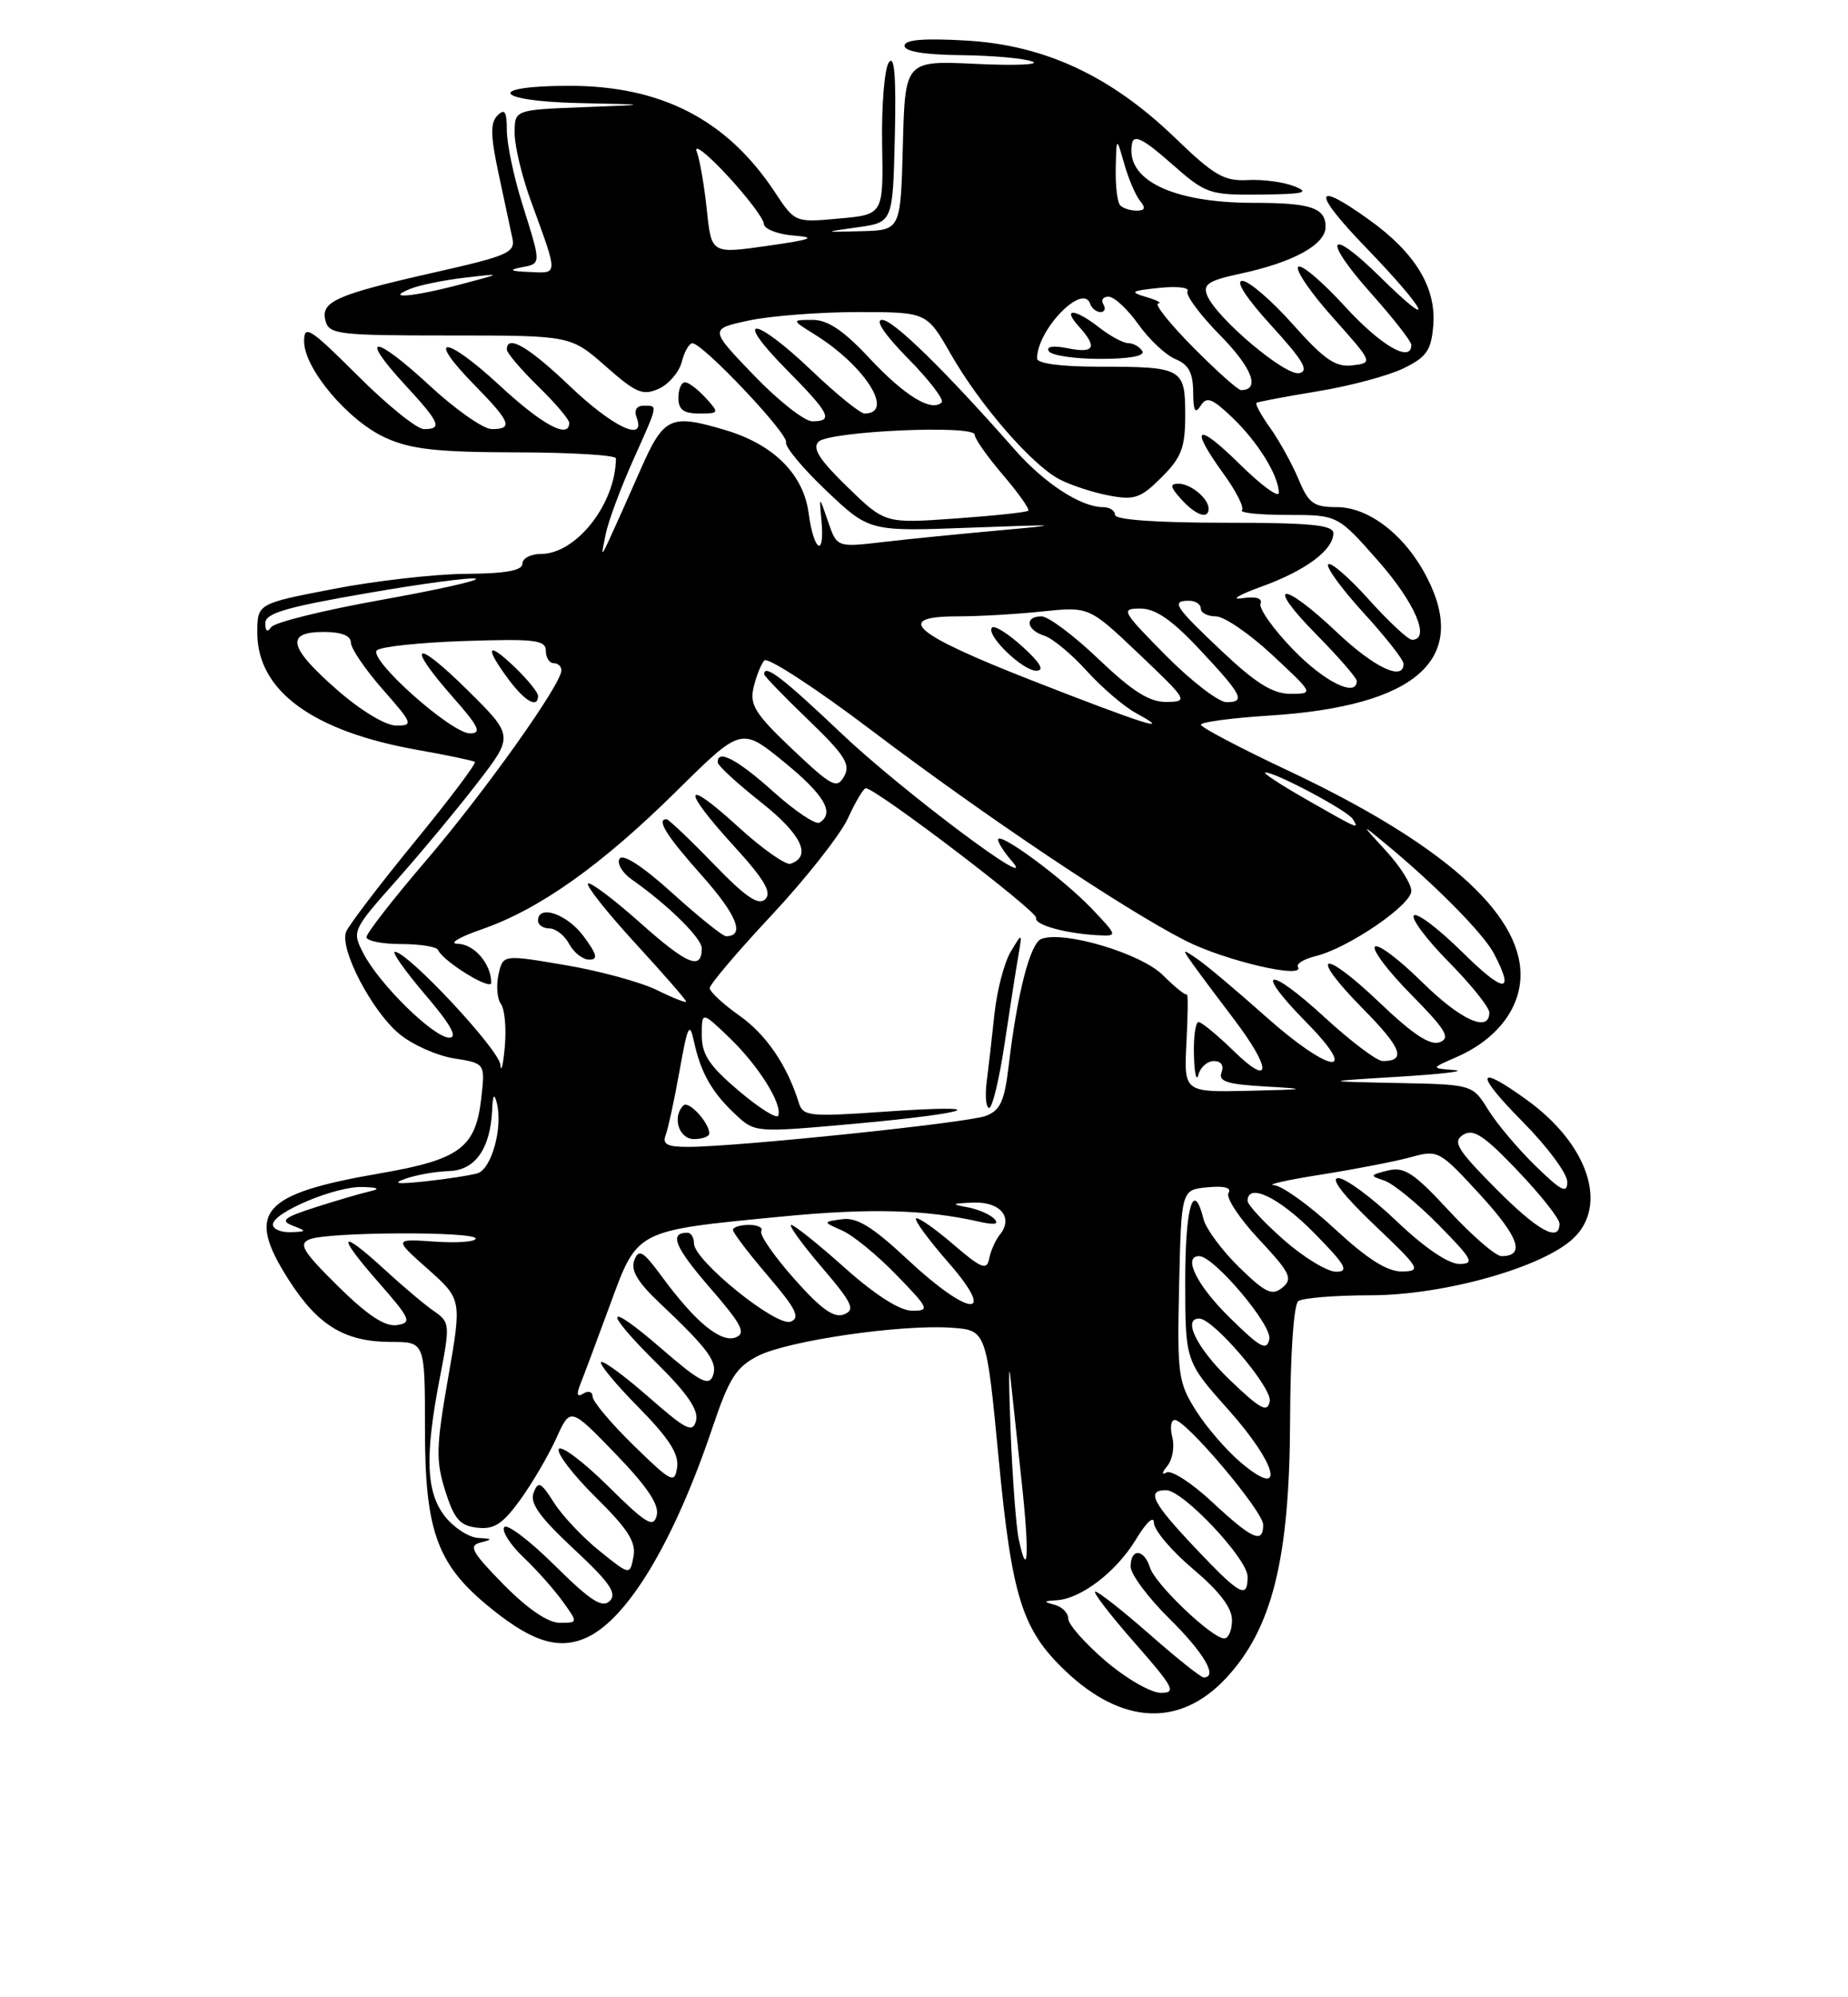 <?xml version="1.0" encoding="UTF-8" standalone="no"?>
<!DOCTYPE svg PUBLIC "-//W3C//DTD SVG 1.1//EN" "http://www.w3.org/Graphics/SVG/1.1/DTD/svg11.dtd" >
<svg xmlns="http://www.w3.org/2000/svg" xmlns:xlink="http://www.w3.org/1999/xlink" version="1.1" viewBox="0 0 237 256">
 <g >
 <path fill="currentColor"
d=" M 157.19 215.14 C 163.16 208.78 165.39 199.81 165.45 182.00 C 165.48 173.55 165.92 167.19 166.50 166.77 C 167.05 166.36 171.25 166.02 175.82 166.02 C 185.18 166.00 197.77 162.47 201.75 158.75 C 206.28 154.52 203.69 146.69 195.88 141.03 C 189.30 136.26 189.04 137.47 195.28 143.78 C 198.43 146.96 201.00 150.42 201.00 151.48 C 201.00 153.05 200.24 152.67 196.94 149.45 C 194.70 147.28 191.97 144.04 190.86 142.25 C 188.84 139.00 188.84 139.00 179.17 138.81 C 169.50 138.61 169.50 138.61 179.50 138.00 C 185.00 137.66 188.15 137.28 186.50 137.15 C 183.50 136.92 183.50 136.92 186.75 135.51 C 191.90 133.27 195.00 129.30 195.00 124.93 C 195.00 116.95 184.85 108.04 165.26 98.80 C 159.07 95.89 154.01 93.22 154.01 92.89 C 154.00 92.55 157.94 92.03 162.75 91.72 C 181.53 90.54 188.39 84.57 183.04 74.09 C 180.28 68.66 175.60 65.00 171.44 65.00 C 168.47 65.00 167.83 64.53 166.54 61.44 C 165.72 59.49 164.09 56.53 162.92 54.88 C 161.74 53.23 160.94 51.77 161.14 51.63 C 161.34 51.50 164.88 50.83 169.00 50.15 C 173.12 49.48 178.07 48.15 180.00 47.21 C 182.96 45.77 183.55 44.91 183.81 41.72 C 184.21 36.88 181.52 32.43 175.63 28.20 C 168.35 22.97 168.22 24.54 175.34 31.90 C 183.06 39.90 184.41 42.79 177.02 35.52 C 170.32 28.92 169.48 30.47 175.88 37.65 C 178.70 40.81 181.00 43.76 181.00 44.20 C 181.00 46.58 177.08 44.31 172.46 39.25 C 169.57 36.09 166.89 33.82 166.49 34.20 C 166.09 34.59 168.09 37.52 170.94 40.70 C 176.10 46.49 176.11 46.50 173.45 46.83 C 171.28 47.09 169.85 46.11 165.81 41.58 C 163.08 38.51 160.16 36.00 159.32 36.00 C 158.39 36.00 159.85 38.24 163.06 41.75 C 167.14 46.22 167.93 47.57 166.61 47.83 C 164.79 48.19 155.97 40.73 154.81 37.85 C 154.24 36.44 154.99 35.95 159.11 35.07 C 165.87 33.62 170.00 31.35 170.00 29.08 C 170.00 26.63 168.11 26.00 160.78 26.00 C 150.30 26.00 144.24 23.03 145.19 18.35 C 145.42 17.20 146.70 17.85 150.15 20.90 C 154.66 24.87 155.02 25.00 161.65 24.94 C 167.24 24.88 168.04 24.69 166.00 23.88 C 164.63 23.33 161.93 22.97 160.00 23.08 C 156.99 23.24 155.69 22.49 150.70 17.67 C 142.46 9.73 134.01 5.79 123.94 5.20 C 118.44 4.88 116.00 5.09 116.00 5.87 C 116.00 6.60 118.57 7.02 123.25 7.07 C 127.24 7.11 131.35 7.48 132.40 7.89 C 133.44 8.29 130.20 8.43 125.18 8.19 C 116.07 7.76 116.07 7.76 115.79 18.63 C 115.50 29.50 115.50 29.50 110.50 29.63 C 105.50 29.76 105.50 29.76 110.00 29.13 C 114.50 28.50 114.50 28.50 114.76 17.50 C 114.94 9.77 114.71 6.95 113.99 8.00 C 113.43 8.82 113.04 13.55 113.13 18.50 C 113.29 27.50 113.29 27.50 107.62 28.01 C 101.95 28.53 101.95 28.53 99.35 24.59 C 93.22 15.34 84.82 11.00 73.02 11.00 C 62.25 11.00 63.29 12.96 74.19 13.21 C 83.50 13.41 83.50 13.41 74.75 13.74 C 66.00 14.08 66.00 14.08 66.00 17.06 C 66.00 18.71 66.94 22.63 68.09 25.77 C 71.63 35.48 71.64 35.02 67.87 34.86 C 65.52 34.77 65.18 34.60 66.75 34.29 C 69.46 33.77 69.45 34.03 66.99 26.16 C 65.89 22.67 65.00 18.42 65.00 16.71 C 65.00 14.29 64.73 13.87 63.80 14.80 C 62.87 15.73 62.90 17.39 63.94 22.25 C 64.68 25.69 65.47 29.41 65.71 30.53 C 66.11 32.36 65.14 32.79 55.93 34.87 C 43.11 37.76 41.09 38.64 41.74 41.11 C 42.20 42.86 43.36 43.00 57.71 43.00 C 73.19 43.00 73.19 43.00 77.67 46.94 C 81.58 50.39 82.45 50.75 84.50 49.82 C 85.79 49.23 87.11 47.68 87.44 46.37 C 87.77 45.07 88.38 44.00 88.80 44.00 C 90.13 44.00 101.12 55.62 100.81 56.69 C 100.64 57.25 102.97 60.05 106.00 62.92 C 111.50 68.13 111.50 68.13 124.50 67.63 C 136.12 67.20 136.52 67.23 128.27 67.97 C 123.19 68.43 116.40 69.10 113.19 69.48 C 107.33 70.16 107.33 70.16 106.19 66.83 C 105.05 63.50 105.05 63.50 105.35 66.75 C 105.80 71.57 104.36 70.69 103.70 65.75 C 103.04 60.80 99.22 56.98 93.10 55.15 C 85.96 53.01 85.14 53.39 82.12 60.25 C 80.61 63.69 78.85 67.62 78.21 69.00 C 77.08 71.44 77.07 71.42 77.67 68.50 C 78.00 66.85 79.57 62.63 81.14 59.11 C 84.48 51.65 84.41 52.00 82.53 52.00 C 81.64 52.00 81.29 52.59 81.64 53.50 C 82.90 56.78 78.62 54.78 73.09 49.50 C 67.76 44.42 65.00 42.82 65.00 44.80 C 65.00 45.24 66.80 47.35 69.00 49.50 C 71.20 51.65 73.00 53.76 73.00 54.20 C 73.00 56.33 69.54 54.47 64.03 49.36 C 57.06 42.92 54.50 42.87 60.81 49.31 C 65.50 54.09 65.86 55.00 63.06 55.00 C 61.99 55.00 58.37 52.46 55.03 49.36 C 47.97 42.83 45.91 42.78 51.91 49.29 C 56.43 54.19 56.78 55.00 54.37 55.00 C 53.47 55.00 49.65 51.92 45.87 48.14 C 39.76 42.05 39.00 41.56 39.00 43.75 C 39.00 47.24 44.65 53.94 49.44 56.11 C 52.70 57.59 56.03 57.96 66.25 57.98 C 73.26 57.99 79.00 58.34 78.99 58.75 C 78.95 64.58 73.91 71.00 69.37 71.00 C 68.06 71.00 67.00 71.56 67.00 72.25 C 66.99 73.13 64.84 73.52 59.75 73.55 C 55.76 73.58 48.11 74.45 42.75 75.49 C 33.00 77.37 33.00 77.37 33.00 81.11 C 33.00 88.54 40.10 93.73 53.50 96.11 C 57.35 96.79 60.68 97.49 60.90 97.66 C 61.12 97.83 57.63 102.47 53.13 107.96 C 48.64 113.45 44.70 118.62 44.38 119.45 C 43.54 121.63 47.65 129.53 51.16 132.48 C 52.81 133.87 55.97 135.29 58.19 135.65 C 62.23 136.29 62.23 136.29 61.72 140.76 C 61.01 147.11 58.96 148.63 48.74 150.39 C 33.41 153.04 31.45 155.34 37.06 164.09 C 40.80 169.93 44.25 172.00 50.20 172.00 C 54.50 172.00 54.50 172.00 54.50 183.25 C 54.50 195.92 56.02 200.31 62.18 205.50 C 67.85 210.27 71.37 211.51 74.99 210.00 C 80.33 207.79 86.39 197.78 91.40 182.90 C 93.50 176.66 94.41 175.23 97.19 173.80 C 101.02 171.84 115.56 169.72 122.05 170.18 C 126.50 170.50 126.50 170.50 128.08 187.00 C 129.77 204.74 131.09 208.91 136.66 214.19 C 143.91 221.07 151.30 221.41 157.19 215.14 Z  M 90.50 51.00 C 89.50 49.90 88.31 49.00 87.85 49.00 C 87.38 49.00 87.00 49.90 87.00 51.00 C 87.00 52.50 87.67 53.00 89.65 53.00 C 92.25 53.00 92.27 52.95 90.50 51.00 Z  M 141.75 212.86 C 139.14 210.62 137.00 208.20 137.00 207.47 C 137.00 206.74 136.21 205.94 135.25 205.69 C 133.77 205.30 133.81 205.21 135.50 205.11 C 138.65 204.92 143.18 201.45 145.69 197.30 C 147.02 195.10 147.99 194.21 147.99 195.19 C 148.00 196.12 150.25 198.78 153.00 201.10 C 156.38 203.95 158.00 206.07 158.00 207.66 C 158.00 208.95 157.55 210.00 157.00 210.00 C 155.44 210.00 148.15 203.06 147.48 200.92 C 146.71 198.50 145.00 198.41 145.00 200.79 C 145.00 201.77 147.25 204.79 150.00 207.50 C 154.42 211.86 156.25 215.00 154.36 215.00 C 154.01 215.00 150.90 212.53 147.46 209.50 C 144.01 206.47 140.87 204.00 140.47 204.00 C 140.08 204.00 142.32 206.93 145.46 210.50 C 150.57 216.32 150.92 217.00 148.83 216.97 C 147.55 216.95 144.36 215.10 141.75 212.86 Z  M 64.59 203.10 C 60.50 198.93 60.05 198.12 61.63 197.71 C 63.23 197.30 63.18 197.22 61.32 197.12 C 60.12 197.05 58.21 195.81 57.07 194.37 C 54.63 191.26 54.46 186.66 56.42 176.52 C 57.73 169.75 57.71 169.48 55.64 168.04 C 54.46 167.23 51.65 164.86 49.39 162.78 C 43.52 157.39 43.06 158.11 48.45 164.25 C 52.67 169.07 52.88 169.53 50.90 169.84 C 49.37 170.07 47.15 168.60 43.35 164.86 C 38.80 160.36 38.24 159.43 39.73 158.84 C 42.13 157.89 61.00 157.81 61.00 158.75 C 61.00 159.16 58.64 159.34 55.75 159.14 C 50.50 158.78 50.50 158.78 54.87 162.66 C 59.23 166.54 59.23 166.54 57.47 176.61 C 55.92 185.47 55.88 187.21 57.10 191.09 C 58.25 194.71 58.98 195.56 61.20 195.81 C 63.36 196.06 64.46 195.35 66.73 192.22 C 68.28 190.07 70.36 186.52 71.35 184.33 C 73.15 180.35 73.15 180.35 78.94 186.34 C 83.04 190.59 84.58 192.89 84.22 194.25 C 83.80 195.88 82.87 195.32 77.98 190.48 C 74.82 187.36 71.98 185.22 71.67 185.73 C 71.35 186.24 73.48 189.02 76.39 191.90 C 80.54 195.99 81.60 197.65 81.24 199.53 C 80.78 201.92 80.78 201.92 76.88 198.78 C 74.73 197.05 72.10 194.27 71.04 192.59 C 69.37 189.96 69.02 189.79 68.43 191.33 C 67.92 192.66 69.22 194.47 73.59 198.54 C 78.19 202.82 79.17 204.23 78.20 205.20 C 77.24 206.16 75.74 205.19 71.11 200.61 C 67.88 197.42 64.98 195.23 64.66 195.75 C 64.33 196.27 65.45 198.00 67.13 199.60 C 68.81 201.19 71.07 203.74 72.16 205.25 C 74.14 208.00 74.14 208.00 71.78 208.00 C 70.28 208.00 67.66 206.21 64.59 203.10 Z  M 153.29 198.41 C 147.76 192.57 146.97 191.00 149.54 191.00 C 151.71 191.00 160.00 199.79 160.00 202.09 C 160.00 205.01 159.02 204.47 153.29 198.41 Z  M 130.65 197.29 C 130.32 195.76 129.85 189.55 129.61 183.50 C 129.37 177.45 129.36 174.30 129.58 176.50 C 129.81 178.70 130.46 184.73 131.02 189.89 C 132.03 199.08 131.84 202.84 130.65 197.29 Z  M 155.48 192.54 C 152.85 190.08 150.20 188.37 149.60 188.73 C 148.96 189.11 149.00 188.76 149.71 187.89 C 150.37 187.07 150.66 185.41 150.34 184.20 C 150.03 182.99 150.17 182.00 150.66 182.00 C 152.11 182.00 162.00 193.72 162.00 195.43 C 162.00 197.93 160.61 197.31 155.48 192.54 Z  M 81.25 185.25 C 78.36 182.43 76.00 179.62 76.00 179.01 C 76.00 178.39 75.47 178.21 74.83 178.61 C 74.01 179.11 73.89 178.76 74.43 177.41 C 74.85 176.36 76.56 171.79 78.23 167.25 C 81.80 157.55 81.38 157.76 100.36 155.92 C 111.55 154.84 118.60 155.02 125.50 156.57 C 127.57 157.04 128.19 156.93 127.50 156.21 C 126.95 155.64 125.38 154.97 124.00 154.72 C 121.92 154.35 122.06 154.25 124.78 154.14 C 128.29 153.99 130.01 156.06 128.22 158.26 C 127.67 158.94 127.05 160.32 126.86 161.32 C 126.55 162.87 125.88 162.61 122.20 159.45 C 119.84 157.42 117.71 155.95 117.48 156.18 C 117.25 156.42 119.11 158.94 121.61 161.80 C 127.99 169.10 124.36 168.87 116.43 161.47 C 111.92 157.25 109.90 156.01 108.00 156.27 C 105.50 156.61 105.50 156.61 108.00 157.72 C 109.38 158.32 112.51 160.88 114.96 163.41 C 119.16 167.74 119.28 168.00 116.96 168.00 C 115.40 167.99 112.25 165.99 108.34 162.50 C 104.95 159.47 101.86 157.00 101.47 157.00 C 101.08 157.00 102.83 159.43 105.37 162.40 C 109.32 167.02 109.73 167.89 108.24 168.47 C 106.95 168.98 105.28 167.78 101.82 163.87 C 99.24 160.96 97.36 158.23 97.63 157.79 C 97.90 157.36 97.19 157.00 96.06 157.00 C 94.93 157.00 94.00 157.29 94.00 157.64 C 94.00 158.00 96.02 160.65 98.49 163.54 C 102.09 167.75 102.67 168.91 101.40 169.40 C 99.57 170.10 89.00 161.56 89.00 159.38 C 89.00 158.62 88.63 158.00 88.17 158.00 C 85.78 158.00 86.52 159.83 91.03 165.03 C 95.14 169.77 95.72 170.89 94.35 171.42 C 92.44 172.15 89.16 169.44 84.88 163.62 C 82.47 160.34 81.93 160.02 81.35 161.52 C 80.86 162.81 81.76 164.33 84.59 167.00 C 90.88 172.94 92.09 174.60 91.42 176.36 C 90.90 177.71 89.72 177.09 84.89 172.91 C 77.52 166.52 77.19 167.79 84.38 174.88 C 88.16 178.61 89.61 180.76 89.27 182.08 C 88.84 183.71 88.02 183.30 83.16 179.04 C 80.07 176.34 77.34 174.33 77.08 174.58 C 76.83 174.84 78.99 177.45 81.90 180.39 C 85.77 184.32 87.08 186.35 86.84 188.06 C 86.52 190.21 86.14 190.02 81.25 185.25 Z  M 159.16 187.48 C 157.32 185.93 154.72 182.93 153.38 180.80 C 151.09 177.18 150.96 176.20 151.22 164.72 C 151.50 152.50 151.50 152.50 154.85 152.18 C 157.02 151.97 157.98 152.23 157.55 152.92 C 157.19 153.50 158.95 156.17 161.46 158.85 C 165.48 163.15 165.84 163.89 164.47 165.03 C 163.15 166.12 162.31 165.73 158.91 162.42 C 156.71 160.27 154.66 157.50 154.35 156.26 C 153.05 151.08 152.00 154.66 152.00 164.25 C 152.01 174.50 152.01 174.50 157.58 180.74 C 163.86 187.78 164.93 192.34 159.16 187.48 Z  M 157.74 176.89 C 153.52 172.84 151.60 169.00 153.79 169.00 C 155.61 169.00 163.17 177.86 162.84 179.60 C 162.55 181.12 161.67 180.65 157.74 176.89 Z  M 157.70 168.88 C 153.49 164.75 151.64 161.00 153.79 161.00 C 155.67 161.00 163.17 169.86 162.79 171.64 C 162.46 173.20 161.64 172.76 157.70 168.88 Z  M 164.64 158.92 C 162.09 156.67 160.00 154.42 160.00 153.92 C 160.00 151.53 164.05 153.48 168.50 158.00 C 172.58 162.14 173.07 163.00 171.35 163.00 C 170.21 163.00 167.19 161.16 164.64 158.92 Z  M 171.17 157.50 C 167.91 154.47 164.39 151.96 163.37 151.90 C 162.34 151.85 165.10 151.23 169.50 150.54 C 173.90 149.84 179.07 148.84 181.00 148.30 C 184.42 147.36 184.63 147.47 189.83 153.14 C 194.83 158.59 195.66 161.00 192.55 161.00 C 191.82 161.00 188.80 158.39 185.85 155.21 C 181.32 150.32 180.10 149.51 177.99 150.03 C 175.66 150.61 175.63 150.69 177.54 151.32 C 178.66 151.70 181.79 154.25 184.50 157.00 C 188.87 161.44 189.17 162.00 187.14 162.00 C 185.73 162.00 182.63 159.88 179.09 156.50 C 175.91 153.47 172.56 151.00 171.63 151.00 C 170.56 151.00 172.25 153.18 176.22 156.97 C 182.13 162.58 182.34 162.93 179.81 162.97 C 177.90 162.99 175.38 161.39 171.17 157.50 Z  M 35.00 156.95 C 35.00 155.40 43.04 152.03 46.50 152.14 C 48.49 152.20 48.82 152.38 47.50 152.68 C 46.40 152.93 43.26 153.84 40.52 154.72 C 36.43 156.03 35.89 156.45 37.52 157.09 C 39.38 157.81 39.36 157.86 37.25 157.93 C 36.01 157.97 35.00 157.53 35.00 156.95 Z  M 191.73 152.24 C 186.85 147.31 186.26 146.32 187.65 145.45 C 188.95 144.63 190.32 145.53 194.63 150.05 C 197.59 153.15 200.00 156.20 200.00 156.84 C 200.00 159.32 197.20 157.76 191.73 152.24 Z  M 52.00 151.08 C 53.38 150.59 55.89 150.15 57.59 150.10 C 60.96 149.99 62.90 147.22 63.12 142.20 C 63.20 140.33 63.38 140.07 63.71 141.35 C 64.52 144.50 63.04 149.86 61.22 150.39 C 60.27 150.66 57.25 151.13 54.50 151.42 C 50.94 151.80 50.22 151.70 52.00 151.08 Z  M 85.37 145.49 C 85.68 144.66 86.49 140.95 87.15 137.24 C 88.19 131.40 88.44 130.90 89.00 133.50 C 89.87 137.50 91.30 140.02 94.32 142.84 C 96.82 145.18 96.84 145.18 109.65 144.03 C 125.02 142.64 127.75 141.48 113.26 142.50 C 103.81 143.16 102.98 143.07 102.45 141.36 C 100.96 136.56 98.28 132.61 94.82 130.17 C 92.74 128.70 91.03 127.12 91.02 126.65 C 91.01 126.19 94.59 121.97 98.98 117.28 C 103.36 112.59 107.75 107.02 108.73 104.91 C 109.70 102.79 110.74 101.04 111.03 101.03 C 112.24 100.97 133.13 116.86 132.88 117.65 C 132.60 118.54 136.73 119.68 140.95 119.88 C 143.34 120.00 143.31 119.92 139.95 116.40 C 136.19 112.49 128.00 106.47 128.00 107.62 C 128.00 108.02 128.79 109.25 129.75 110.35 C 133.66 114.84 115.61 101.33 107.85 93.95 C 100.42 86.90 98.00 85.04 98.00 86.42 C 98.00 86.64 100.54 89.27 103.64 92.25 C 108.35 96.78 109.11 97.97 108.26 99.50 C 107.33 101.16 106.70 100.83 101.63 96.04 C 96.85 91.51 96.12 90.35 96.64 88.12 C 96.98 86.68 97.60 85.12 98.02 84.65 C 98.45 84.19 104.58 88.18 111.65 93.52 C 126.43 104.70 144.03 116.48 152.00 120.55 C 157.06 123.14 167.46 125.56 166.45 123.92 C 166.21 123.53 167.25 122.91 168.76 122.54 C 172.92 121.51 181.00 116.00 181.00 114.19 C 181.00 113.31 179.54 111.00 177.75 109.06 C 174.52 105.54 174.52 105.53 177.50 107.99 C 183.94 113.28 190.22 119.62 191.58 122.20 C 194.33 127.43 192.94 127.37 187.52 122.02 C 184.51 119.05 181.73 116.94 181.33 117.33 C 180.94 117.73 182.95 120.41 185.81 123.31 C 188.66 126.20 191.00 129.11 191.00 129.78 C 191.00 132.43 187.30 130.74 182.31 125.81 C 179.41 122.95 176.73 120.94 176.33 121.33 C 175.94 121.73 178.03 124.50 180.99 127.49 C 185.43 131.99 186.06 133.04 184.65 133.58 C 183.42 134.05 181.21 132.60 176.92 128.50 C 169.46 121.39 167.68 122.09 174.83 129.33 C 179.77 134.33 180.39 136.00 177.32 136.00 C 176.59 136.00 173.25 133.49 169.91 130.42 C 162.52 123.63 160.69 124.09 167.52 131.02 C 174.61 138.22 170.54 137.62 162.28 130.25 C 158.73 127.09 154.86 123.83 153.67 123.00 C 151.57 121.55 151.55 121.57 153.00 123.61 C 153.82 124.76 156.18 127.91 158.23 130.61 C 163.12 137.04 163.11 139.49 158.21 134.70 C 156.12 132.67 154.10 131.00 153.71 131.00 C 153.32 131.00 153.05 132.91 153.12 135.25 C 153.18 137.59 153.44 138.71 153.69 137.75 C 153.94 136.79 154.84 136.00 155.68 136.00 C 156.61 136.00 156.99 136.57 156.66 137.45 C 156.21 138.61 157.38 138.98 162.30 139.26 C 167.89 139.58 167.68 139.63 160.16 139.81 C 151.83 140.00 151.83 140.00 152.16 133.58 C 152.35 130.05 152.37 127.29 152.21 127.46 C 152.04 127.62 150.66 126.51 149.14 124.99 C 146.35 122.20 136.41 119.24 133.54 120.35 C 132.11 120.89 130.44 127.41 129.36 136.60 C 128.82 141.16 128.29 142.32 126.42 143.03 C 124.08 143.92 94.42 147.00 88.21 147.00 C 85.57 147.00 84.92 146.66 85.37 145.49 Z  M 90.97 145.25 C 90.91 143.83 88.30 141.03 87.65 141.68 C 86.17 143.16 87.06 146.00 89.00 146.00 C 90.10 146.00 90.99 145.66 90.97 145.25 Z  M 128.84 133.75 C 129.52 129.21 130.31 124.15 130.60 122.50 C 131.11 119.50 131.11 119.50 129.61 122.00 C 128.79 123.38 127.85 126.97 127.53 130.00 C 127.21 133.03 126.76 136.96 126.53 138.75 C 126.31 140.54 126.46 142.00 126.86 142.00 C 127.27 142.00 128.16 138.29 128.84 133.75 Z  M 94.75 139.82 C 90.97 136.62 90.00 135.16 90.00 132.70 C 90.00 129.61 90.00 129.61 93.59 133.05 C 97.29 136.62 100.35 141.50 99.81 142.99 C 99.64 143.46 97.36 142.03 94.75 139.82 Z  M 64.17 136.47 C 64.01 134.53 52.30 122.00 50.65 122.00 C 50.21 122.00 51.96 124.47 54.54 127.50 C 57.80 131.31 58.74 133.00 57.62 133.00 C 55.63 133.00 48.65 126.16 46.61 122.21 C 45.12 119.33 45.17 119.23 50.89 112.79 C 54.07 109.20 58.74 103.58 61.27 100.29 C 65.88 94.31 65.88 94.31 59.94 88.44 C 53.18 81.75 51.93 82.37 58.08 89.36 C 61.42 93.14 61.82 94.00 60.28 94.00 C 57.87 94.00 47.22 84.50 48.33 83.36 C 48.79 82.89 53.85 82.35 59.58 82.16 C 68.58 81.86 70.00 82.03 70.00 83.41 C 70.00 84.28 70.45 85.00 71.00 85.00 C 71.55 85.00 72.00 85.41 72.00 85.92 C 72.00 87.70 62.09 101.61 54.59 110.36 C 50.42 115.23 47.00 119.62 47.00 120.11 C 47.00 120.60 48.99 121.00 51.42 121.00 C 53.85 121.00 55.98 121.34 56.17 121.75 C 56.82 123.23 63.00 127.04 63.00 125.96 C 63.00 123.55 60.81 121.00 58.71 120.97 C 57.49 120.95 58.86 120.12 61.79 119.11 C 69.18 116.55 77.12 110.92 86.78 101.38 C 95.06 93.20 95.06 93.20 100.53 97.65 C 105.73 101.89 107.09 104.21 105.10 105.44 C 104.61 105.74 101.96 103.97 99.21 101.50 C 94.57 97.33 91.92 95.94 92.06 97.75 C 92.09 98.16 94.59 100.45 97.61 102.84 C 102.79 106.93 104.16 109.78 101.38 110.71 C 100.76 110.91 97.72 108.77 94.63 105.94 C 87.59 99.51 87.31 100.99 94.15 108.47 C 98.02 112.71 99.01 114.39 98.15 115.25 C 97.28 116.12 95.63 114.99 91.48 110.70 C 88.44 107.56 85.74 105.00 85.48 105.00 C 84.13 105.00 85.48 107.14 90.07 112.29 C 94.52 117.29 95.59 120.00 93.11 120.00 C 92.69 120.00 89.60 117.52 86.24 114.48 C 82.46 111.06 79.88 109.38 79.46 110.06 C 79.09 110.67 79.80 111.87 81.04 112.74 C 85.64 115.96 90.00 120.25 90.00 121.54 C 90.00 124.42 88.15 123.66 82.15 118.32 C 78.72 115.26 75.68 112.98 75.41 113.25 C 75.14 113.53 77.86 116.96 81.46 120.88 C 85.06 124.80 88.00 128.17 88.00 128.38 C 88.00 128.58 86.31 127.92 84.25 126.90 C 82.19 125.89 76.90 124.44 72.50 123.70 C 64.50 122.34 64.50 122.34 63.93 124.92 C 63.62 126.34 63.76 128.03 64.24 128.68 C 64.73 129.32 64.95 131.80 64.74 134.18 C 64.52 136.55 64.27 137.59 64.17 136.47 Z  M 74.84 120.00 C 72.73 117.15 69.00 115.87 69.00 118.00 C 69.00 118.55 69.66 119.00 70.46 119.00 C 71.27 119.00 72.41 119.90 73.00 121.00 C 73.59 122.10 74.74 123.00 75.57 123.00 C 76.73 123.00 76.57 122.34 74.84 120.00 Z  M 69.00 89.19 C 69.00 88.74 67.65 87.08 66.00 85.50 C 62.48 82.12 62.09 82.85 65.19 87.04 C 67.31 89.90 69.00 90.86 69.00 89.19 Z  M 167.50 102.45 C 164.20 100.56 161.85 99.02 162.28 99.01 C 163.61 98.99 172.82 103.90 173.49 104.98 C 174.33 106.35 174.35 106.36 167.50 102.45 Z  M 43.23 88.42 C 37.01 82.98 36.55 81.00 41.50 81.00 C 43.78 81.00 45.00 81.47 45.00 82.36 C 45.00 83.11 46.84 85.81 49.08 88.36 C 52.94 92.74 53.04 93.00 50.82 93.00 C 49.45 93.00 46.27 91.08 43.23 88.42 Z  M 132.25 87.18 C 117.06 81.23 114.49 79.00 122.85 79.00 C 125.52 79.00 130.40 78.72 133.69 78.37 C 139.68 77.75 139.68 77.75 146.09 83.84 C 152.34 89.78 152.43 89.93 149.59 89.97 C 147.40 89.99 145.25 88.63 140.91 84.50 C 137.74 81.47 134.44 79.00 133.57 79.00 C 131.36 79.00 131.61 80.74 133.92 81.48 C 134.98 81.81 137.43 83.84 139.36 85.98 C 141.30 88.12 144.14 90.56 145.69 91.40 C 150.65 94.09 146.84 92.89 132.25 87.18 Z  M 131.15 82.90 C 129.31 81.23 127.55 80.12 127.23 80.43 C 126.34 81.32 131.15 86.00 132.92 85.97 C 133.99 85.95 133.41 84.95 131.15 82.90 Z  M 149.50 84.00 C 143.86 78.30 143.70 78.00 146.24 78.00 C 148.17 78.00 150.26 79.43 153.71 83.10 C 159.33 89.08 159.81 90.00 157.30 90.00 C 156.28 90.00 152.77 87.30 149.50 84.00 Z  M 156.75 83.51 C 150.62 77.73 150.14 77.00 152.50 77.00 C 153.32 77.00 154.00 77.45 154.00 78.00 C 154.00 78.55 154.87 79.00 155.93 79.00 C 156.99 79.00 160.25 81.23 163.18 83.96 C 168.50 88.92 168.50 88.92 165.50 88.93 C 163.24 88.93 161.08 87.59 156.75 83.51 Z  M 165.83 83.25 C 163.30 80.64 161.43 78.00 161.66 77.38 C 161.93 76.67 161.07 76.41 159.29 76.68 C 157.76 76.91 158.86 76.25 161.75 75.20 C 167.41 73.16 171.00 70.50 171.00 68.35 C 171.00 67.28 168.06 67.00 157.00 67.00 C 148.33 67.00 143.00 66.62 143.00 66.00 C 143.00 65.45 142.30 65.00 141.45 65.00 C 138.64 65.00 133.96 61.96 130.20 57.70 C 121.21 47.50 114.57 41.00 113.13 41.00 C 112.17 41.00 113.46 42.91 116.48 45.98 C 119.17 48.71 121.10 51.23 120.77 51.57 C 119.48 52.85 116.05 50.76 111.56 45.97 C 108.20 42.37 106.17 41.00 104.21 41.00 C 101.50 41.01 101.50 41.01 104.50 42.88 C 110.97 46.91 114.80 53.00 110.87 53.00 C 110.31 53.00 107.26 50.52 104.09 47.50 C 96.71 40.46 93.87 40.28 100.78 47.28 C 106.46 53.02 106.95 54.00 104.17 54.00 C 103.17 54.00 99.79 51.34 96.66 48.08 C 90.98 42.17 90.98 42.17 96.04 41.08 C 98.82 40.49 105.09 40.00 109.98 40.00 C 118.85 40.00 118.85 40.00 121.91 45.34 C 125.68 51.94 132.35 59.61 135.90 61.45 C 137.37 62.21 140.23 63.14 142.26 63.52 C 145.49 64.13 146.31 63.84 148.97 61.18 C 151.53 58.62 152.00 57.38 152.00 53.18 C 152.00 47.19 151.65 47.00 140.92 47.00 C 136.06 47.00 133.00 46.59 133.00 45.95 C 133.00 42.26 138.90 36.19 139.81 38.94 C 140.01 39.52 140.61 40.00 141.14 40.00 C 141.68 40.00 141.84 39.55 141.50 39.00 C 141.16 38.45 141.47 38.01 142.19 38.03 C 142.91 38.04 144.62 39.64 146.00 41.58 C 147.38 43.52 149.51 45.52 150.75 46.03 C 152.43 46.72 153.00 47.78 153.02 50.23 C 153.03 52.65 153.27 53.12 153.97 52.02 C 154.75 50.78 155.43 51.03 158.04 53.52 C 161.30 56.62 164.00 60.98 164.00 63.16 C 164.00 63.86 161.75 62.21 159.00 59.50 C 153.42 54.01 152.47 54.59 156.93 60.75 C 158.55 62.98 159.60 65.07 159.27 65.40 C 158.94 65.73 161.57 66.00 165.11 66.00 C 171.56 66.00 171.56 66.00 176.78 71.93 C 181.48 77.27 183.50 82.00 181.09 82.00 C 180.59 82.00 178.11 79.69 175.56 76.86 C 173.02 74.03 170.67 71.99 170.34 72.33 C 170.01 72.66 172.05 75.46 174.87 78.55 C 177.69 81.63 180.00 84.57 180.00 85.08 C 180.00 87.36 176.25 85.58 171.41 81.00 C 164.36 74.33 162.16 74.57 168.78 81.28 C 171.65 84.19 174.00 86.89 174.00 87.28 C 174.00 89.45 169.84 87.40 165.83 83.25 Z  M 155.00 65.20 C 155.00 63.90 152.71 62.00 151.15 62.00 C 149.99 62.00 150.06 62.41 151.50 64.00 C 153.36 66.05 155.00 66.62 155.00 65.20 Z  M 146.50 45.00 C 146.16 44.45 145.35 43.99 144.69 43.98 C 144.04 43.97 142.38 43.08 141.00 42.00 C 137.84 39.53 136.16 39.42 138.35 41.83 C 140.78 44.52 140.38 45.33 136.95 44.64 C 135.06 44.26 134.13 44.40 134.51 45.02 C 134.84 45.56 137.82 46.00 141.12 46.00 C 144.86 46.00 146.89 45.62 146.50 45.00 Z  M 34.02 79.89 C 34.00 78.61 36.64 77.83 46.96 76.05 C 54.08 74.81 60.40 73.97 61.01 74.17 C 61.61 74.37 56.11 75.60 48.80 76.91 C 41.48 78.22 35.17 79.78 34.77 80.39 C 34.30 81.10 34.03 80.92 34.02 79.89 Z  M 108.68 62.42 C 105.11 58.96 104.14 57.46 104.97 56.62 C 106.34 55.26 125.00 54.42 125.00 55.72 C 125.00 56.23 126.63 58.54 128.62 60.87 C 130.61 63.19 132.07 65.26 131.87 65.46 C 131.67 65.66 127.45 66.11 122.50 66.46 C 113.50 67.10 113.50 67.10 108.68 62.42 Z  M 153.00 44.50 C 150.01 41.48 148.00 38.96 148.53 38.90 C 149.07 38.85 148.38 38.47 147.00 38.07 C 144.81 37.42 145.01 37.28 148.67 36.90 C 150.96 36.66 152.59 36.85 152.30 37.33 C 152.00 37.80 153.90 40.36 156.50 43.00 C 160.59 47.15 161.67 50.00 159.16 50.00 C 158.76 50.00 155.99 47.52 153.00 44.50 Z  M 52.62 37.02 C 53.78 36.55 56.93 35.90 59.62 35.59 C 64.50 35.02 64.50 35.02 59.00 36.47 C 52.94 38.06 49.24 38.38 52.62 37.02 Z  M 90.65 26.93 C 90.33 23.85 89.75 20.47 89.35 19.42 C 88.96 18.36 90.73 19.75 93.28 22.50 C 95.83 25.25 97.94 28.04 97.96 28.69 C 97.98 29.34 99.69 30.02 101.75 30.19 C 104.80 30.44 104.16 30.69 98.37 31.52 C 91.24 32.53 91.24 32.53 90.65 26.93 Z  M 143.67 26.33 C 143.30 25.97 143.04 23.83 143.09 21.58 C 143.18 17.50 143.18 17.50 144.18 21.00 C 144.73 22.93 145.64 25.06 146.21 25.75 C 146.96 26.65 146.84 27.00 145.79 27.00 C 144.99 27.00 144.03 26.70 143.67 26.33 Z "/>
</g>
</svg>